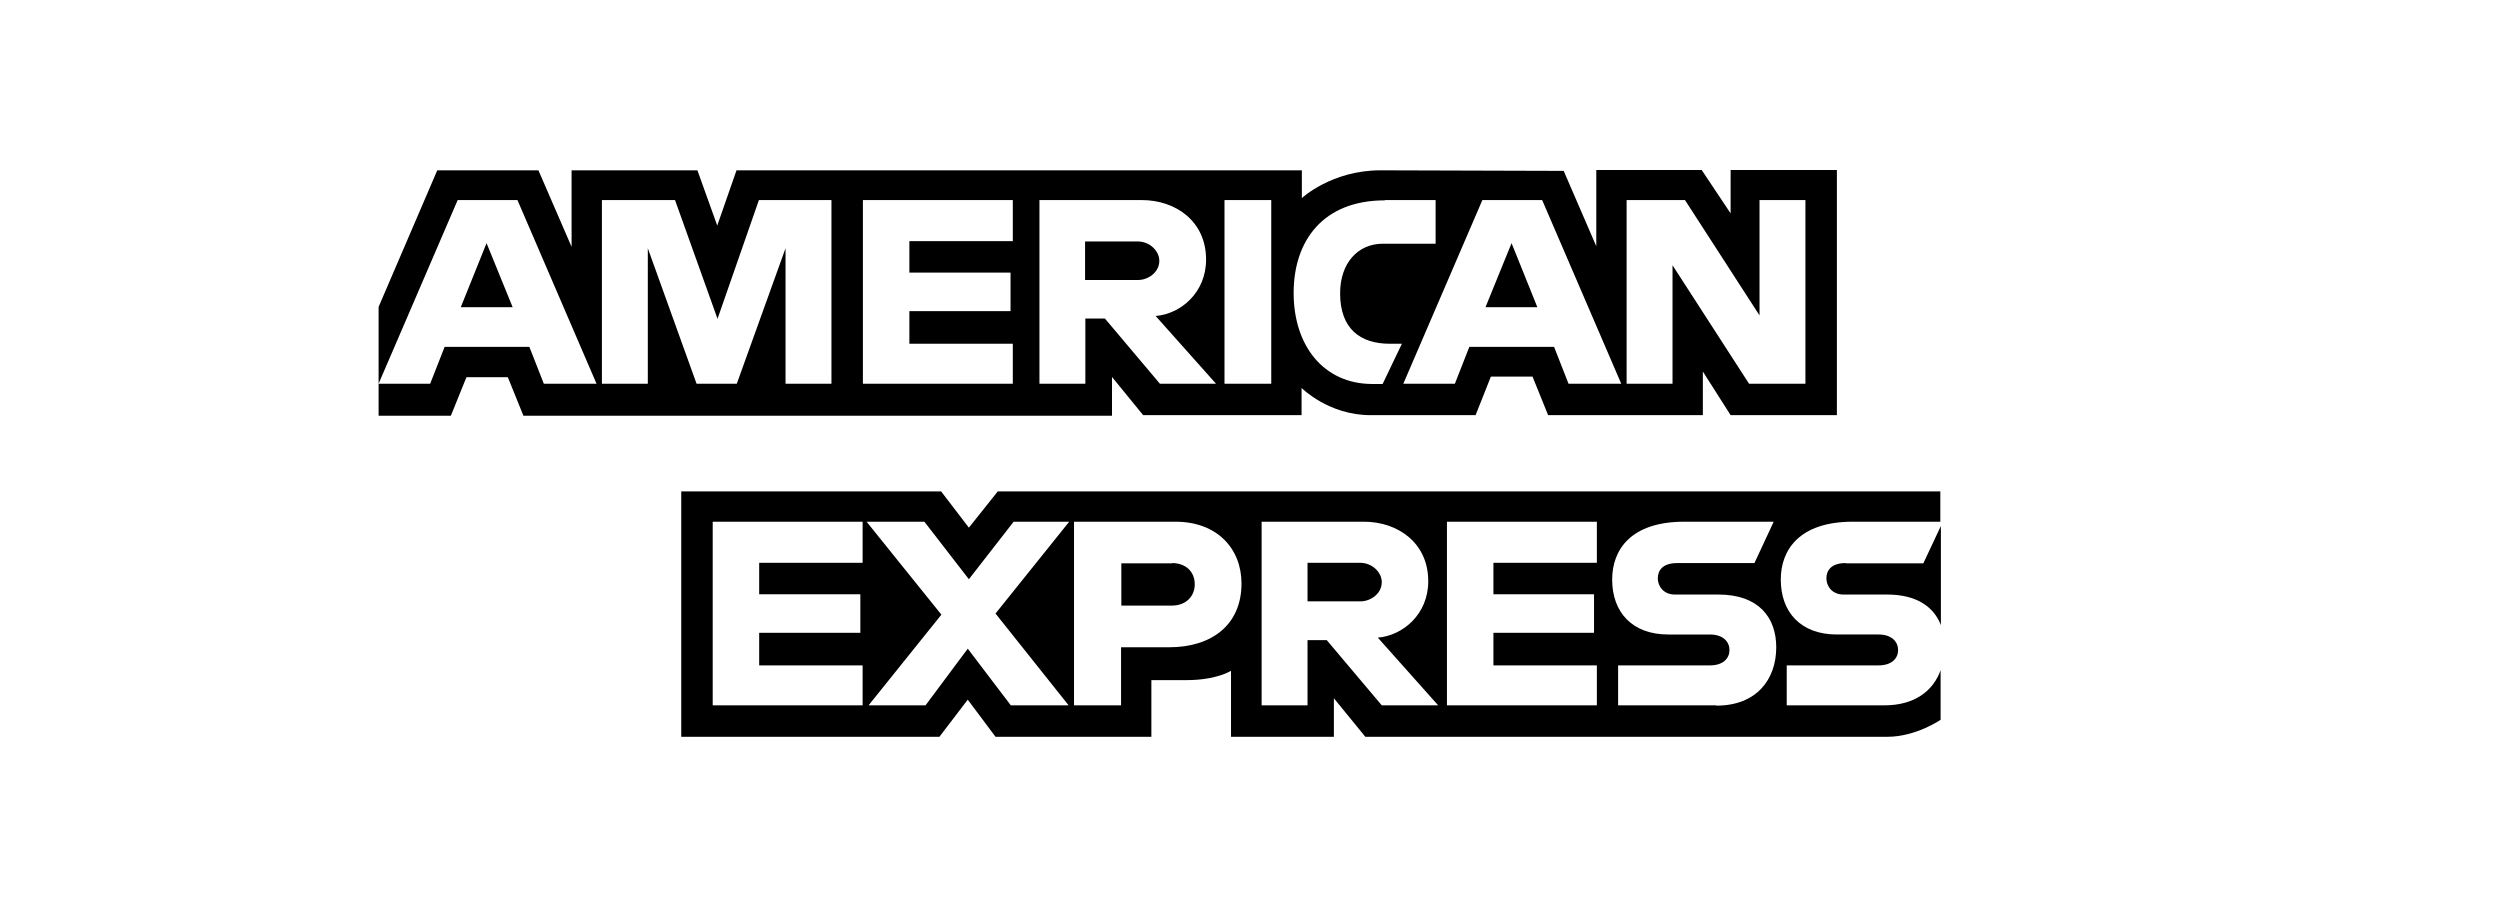 <?xml version="1.0" encoding="UTF-8"?><svg id="uuid-8973b831-d5e2-490d-a4c5-ddae5e829e05" xmlns="http://www.w3.org/2000/svg" viewBox="0 0 88.22 32"><polygon points="53.34 8.58 52.42 10.84 54.25 10.84 53.34 8.58"/><polygon points="16.26 10.84 18.09 10.84 17.17 8.58 16.26 10.84"/><path d="m40.14,8.52h-1.85v1.36h1.88c.32,0,.74-.25.74-.68,0-.33-.32-.68-.77-.68Z"/><path d="m39.23,13.29l1.11,1.36h5.59v-.96s.95.96,2.43.96h3.71l.54-1.36h1.47l.55,1.36h5.46v-1.54l.98,1.54h3.75V6h-3.75v1.53l-1.02-1.53h-3.72v2.69l-1.15-2.66-6.47-.02c-1.72,0-2.77.98-2.77.98v-.98h-19.95l-.68,1.95-.7-1.95h-4.44v2.7l-1.17-2.7h-3.57l-2.07,4.82v3.84h2.55l.55-1.36h1.46l.55,1.36h20.77v-1.36Zm18.17-6.23h2.06l2.63,4.07v-4.07h1.62v6.48h-1.99l-2.7-4.18v4.18h-1.62v-6.48Zm-5.09,0h2.11l2.79,6.48h-1.86l-.51-1.3h-2.99l-.51,1.3h-1.82l2.79-6.48h0Zm-3.44,0h1.79v1.54h-1.86c-.89,0-1.51.69-1.51,1.75,0,1.26.72,1.78,1.75,1.78h.43l-.68,1.42h-.36c-1.73,0-2.78-1.36-2.78-3.21s1.04-3.27,3.22-3.27Zm-5.66,0h1.65v6.48h-1.65v-6.48Zm-24.02,6.48l-.51-1.3h-2.99l-.51,1.3h-1.82l2.79-6.48h0s2.11,0,2.11,0l2.79,6.48h-1.86Zm10.15,0h-1.62v-4.78l-1.72,4.78h-1.42l-1.72-4.78v4.78h-1.62v-6.48h2.58s1.5,4.19,1.5,4.19l1.46-4.19h2.56v6.48Zm6.4-5.03h-3.65v1.11h3.57v1.36h-3.57v1.15h3.65v1.41h-5.29v-6.48h5.29v1.45Zm2.56,2.73v2.3h-1.62v-6.48h0s3.61,0,3.61,0c1.19,0,2.27.74,2.27,2.1,0,1.17-.9,1.92-1.78,1.99l2.13,2.39h-1.98l-1.94-2.3h-.68Z"/><path d="m47.99,19.86h-1.85v1.36h1.88c.32,0,.74-.25.74-.68,0-.33-.32-.68-.77-.68Z"/><path d="m65.13,19.87c-.52,0-.68.27-.68.54s.2.57.6.57h1.54c1.04,0,1.65.43,1.9,1.08v-3.5l-.62,1.32h-2.73Z"/><path d="m41.37,19.88h-1.8v1.49h1.79c.47,0,.8-.31.8-.75,0-.46-.33-.75-.8-.75Z"/><path d="m35.21,17.34l-1.02,1.28-.98-1.28h-9.17v8.66h9.11l1-1.31.98,1.31h5.5v-2h1.24c1.07,0,1.57-.33,1.57-.33v2.33h3.63v-1.36l1.11,1.36h18.42c1.01,0,1.88-.6,1.88-.6v-1.75c-.26.73-.92,1.24-1.98,1.24h-3.45v-1.41h3.24c.48,0,.69-.26.69-.54s-.21-.55-.69-.55h-1.47c-1.27,0-1.98-.78-1.98-1.94,0-1.04.65-2.04,2.54-2.04h3.09v-1.07h-33.27Zm-4.77,2.52h-3.65v1.11h3.57v1.36h-3.57v1.15h3.65v1.41h-5.29v-6.48h5.29v1.45Zm7.27,5.03h-2.04l-1.52-2-1.49,2h-2.01s2.57-3.2,2.57-3.2l-2.64-3.28h2.04l1.57,2.03,1.58-2.03h1.96l-2.6,3.24,2.58,3.24Zm3.56-2.05h-1.71v2.05h-1.66v-6.48h3.58c1.47,0,2.33.95,2.33,2.18,0,1.49-1.09,2.25-2.54,2.25Zm7.49,2.05l-1.94-2.3h-.68v2.3h-1.62v-6.48h0s3.61,0,3.61,0c1.19,0,2.27.74,2.27,2.1,0,1.17-.9,1.92-1.78,1.99l2.13,2.39h-1.98Zm7.59-5.03h-3.65v1.11h3.55v1.36h-3.55v1.15h3.65v1.41h-5.29v-6.48h5.29v1.45Zm4.2,5.03h-3.45v-1.41h3.24c.48,0,.69-.26.69-.54s-.21-.55-.69-.55h-1.47c-1.27,0-1.98-.78-1.98-1.94,0-1.04.65-2.04,2.54-2.04h3.16l-.68,1.46h-2.73c-.52,0-.68.27-.68.54s.2.57.6.57h1.54c1.42,0,2.04.81,2.04,1.86,0,1.13-.69,2.06-2.11,2.06Z"/></svg>